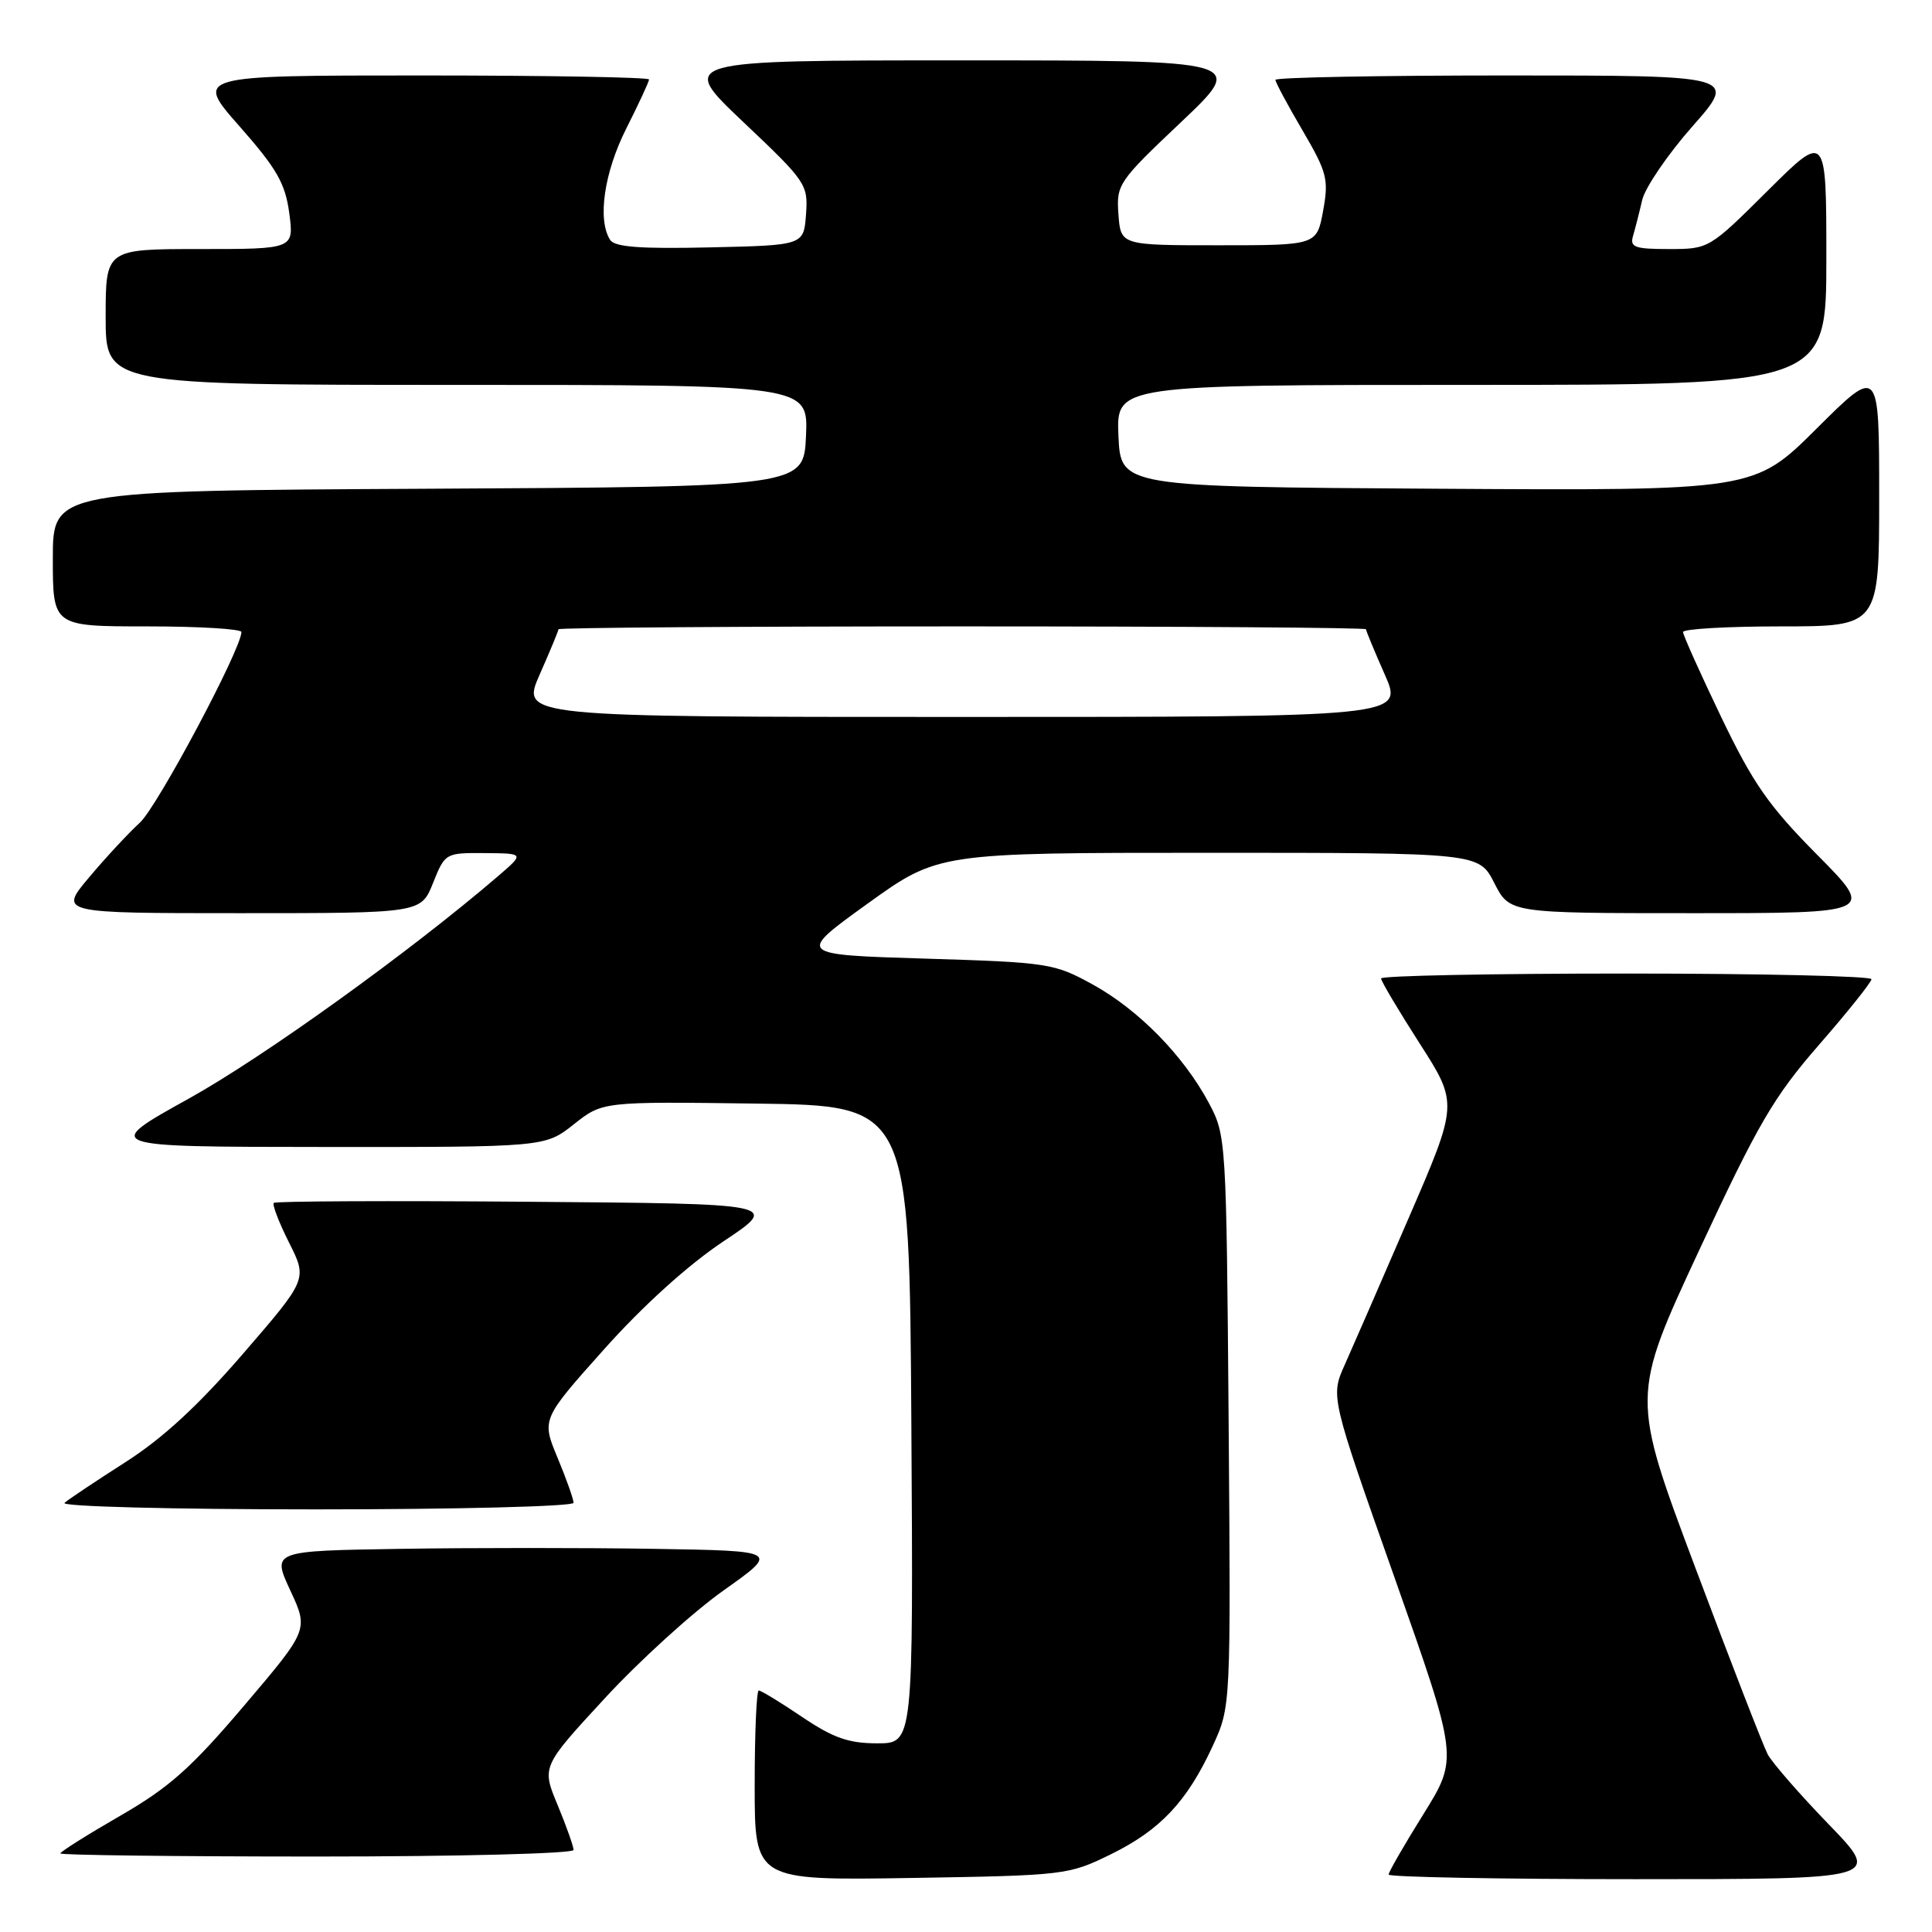 <?xml version="1.0" encoding="UTF-8" standalone="no"?>
<!DOCTYPE svg PUBLIC "-//W3C//DTD SVG 1.1//EN" "http://www.w3.org/Graphics/SVG/1.1/DTD/svg11.dtd" >
<svg xmlns="http://www.w3.org/2000/svg" xmlns:xlink="http://www.w3.org/1999/xlink" version="1.1" viewBox="0 0 256 256">
 <g >
 <path fill="currentColor"
d=" M 147.20 245.70 C 153.75 242.49 157.32 238.68 160.71 231.31 C 163.09 226.12 163.09 226.12 162.80 188.31 C 162.50 150.95 162.47 150.45 160.18 146.15 C 156.83 139.88 150.87 133.80 144.79 130.45 C 139.68 127.64 138.93 127.52 122.53 127.02 C 105.57 126.50 105.57 126.50 114.94 119.75 C 124.32 113.00 124.32 113.00 160.14 113.00 C 195.96 113.00 195.96 113.00 198.00 117.00 C 200.04 121.00 200.04 121.00 224.25 121.00 C 248.45 121.00 248.45 121.00 240.77 113.25 C 234.34 106.76 232.28 103.79 228.06 95.00 C 225.29 89.22 223.02 84.16 223.01 83.75 C 223.01 83.34 228.85 83.00 236.00 83.00 C 249.00 83.00 249.00 83.00 249.00 65.77 C 249.00 48.54 249.00 48.54 240.72 56.78 C 232.44 65.02 232.44 65.02 190.47 64.76 C 148.50 64.50 148.50 64.50 148.20 57.75 C 147.91 51.00 147.91 51.00 194.95 51.00 C 242.00 51.00 242.00 51.00 242.00 34.27 C 242.00 17.55 242.00 17.55 234.23 25.27 C 226.50 32.96 226.43 33.00 221.16 33.00 C 216.59 33.00 215.94 32.76 216.39 31.25 C 216.67 30.29 217.22 28.15 217.60 26.50 C 217.99 24.85 220.98 20.46 224.25 16.75 C 230.21 10.00 230.21 10.00 199.60 10.00 C 182.77 10.00 169.00 10.26 169.00 10.58 C 169.00 10.90 170.61 13.91 172.58 17.26 C 175.85 22.85 176.08 23.75 175.32 27.93 C 174.48 32.50 174.48 32.50 161.49 32.50 C 148.50 32.50 148.50 32.50 148.20 28.41 C 147.91 24.44 148.16 24.07 156.52 16.16 C 165.13 8.00 165.13 8.00 127.50 8.00 C 89.87 8.00 89.87 8.00 98.48 16.16 C 106.84 24.07 107.09 24.44 106.80 28.41 C 106.50 32.50 106.50 32.50 94.08 32.78 C 84.81 32.99 81.45 32.74 80.84 31.78 C 79.14 29.10 80.05 22.84 83.00 17.00 C 84.65 13.73 86.00 10.82 86.00 10.53 C 86.00 10.24 72.45 10.00 55.90 10.00 C 25.79 10.00 25.79 10.00 31.75 16.75 C 36.69 22.36 37.80 24.30 38.33 28.25 C 38.96 33.00 38.96 33.00 26.48 33.00 C 14.00 33.00 14.00 33.00 14.00 42.00 C 14.00 51.00 14.00 51.00 60.55 51.00 C 107.09 51.00 107.09 51.00 106.80 57.75 C 106.50 64.50 106.50 64.50 56.75 64.76 C 7.00 65.02 7.00 65.02 7.00 74.01 C 7.00 83.00 7.00 83.00 19.50 83.00 C 26.38 83.00 32.00 83.34 31.99 83.75 C 31.96 86.04 20.85 106.89 18.54 109.00 C 17.03 110.38 14.00 113.64 11.81 116.25 C 7.81 121.00 7.81 121.00 31.80 121.00 C 55.78 121.00 55.78 121.00 57.38 117.00 C 58.97 113.03 59.03 113.00 64.24 113.04 C 69.50 113.08 69.50 113.08 66.00 116.09 C 54.36 126.09 34.91 140.08 25.00 145.58 C 13.50 151.96 13.50 151.96 42.86 151.98 C 72.21 152.00 72.21 152.00 76.03 148.98 C 79.84 145.96 79.84 145.96 100.17 146.23 C 120.50 146.50 120.50 146.50 120.76 188.75 C 121.02 231.00 121.02 231.00 116.25 231.00 C 112.45 231.00 110.41 230.29 106.28 227.50 C 103.42 225.57 100.84 224.00 100.54 224.00 C 100.24 224.00 100.00 229.66 100.00 236.59 C 100.00 249.17 100.00 249.17 120.75 248.84 C 141.13 248.51 141.60 248.45 147.20 245.70 Z  M 242.33 241.75 C 238.47 237.76 234.83 233.58 234.23 232.46 C 233.64 231.33 229.32 220.20 224.64 207.73 C 216.13 185.05 216.13 185.05 225.13 165.70 C 232.98 148.84 235.03 145.33 241.04 138.43 C 244.84 134.07 247.96 130.16 247.98 129.75 C 247.99 129.34 233.38 129.00 215.50 129.00 C 197.62 129.00 183.00 129.29 183.00 129.65 C 183.00 130.01 185.30 133.88 188.11 138.26 C 193.22 146.23 193.22 146.23 186.64 161.43 C 183.03 169.79 179.22 178.52 178.19 180.83 C 176.30 185.04 176.30 185.04 184.77 209.00 C 193.23 232.96 193.23 232.96 188.62 240.37 C 186.08 244.44 184.00 248.05 184.00 248.39 C 184.00 248.72 198.70 249.00 216.67 249.00 C 249.34 249.00 249.34 249.00 242.33 241.75 Z  M 76.00 245.13 C 76.00 244.66 75.05 241.98 73.89 239.18 C 71.77 234.10 71.77 234.10 80.14 225.03 C 84.74 220.04 91.82 213.61 95.89 210.73 C 103.27 205.50 103.27 205.50 86.70 205.23 C 77.59 205.08 62.46 205.08 53.08 205.23 C 36.04 205.50 36.04 205.50 38.46 210.73 C 40.89 215.95 40.89 215.95 32.35 226.00 C 25.33 234.27 22.42 236.86 15.91 240.61 C 11.56 243.12 8.00 245.36 8.00 245.59 C 8.00 245.81 23.30 246.00 42.00 246.00 C 60.70 246.00 76.00 245.61 76.00 245.13 Z  M 76.00 199.13 C 76.00 198.66 75.05 195.97 73.88 193.16 C 71.76 188.06 71.76 188.06 80.05 178.78 C 85.20 173.01 91.18 167.61 95.84 164.50 C 103.35 159.50 103.35 159.50 70.02 159.24 C 51.69 159.09 36.51 159.16 36.28 159.39 C 36.05 159.61 36.96 161.98 38.30 164.65 C 40.74 169.50 40.74 169.50 32.20 179.38 C 26.26 186.26 21.51 190.63 16.58 193.77 C 12.69 196.26 9.07 198.67 8.55 199.14 C 8.02 199.62 22.75 200.00 41.80 200.00 C 60.61 200.00 76.00 199.61 76.00 199.13 Z  M 71.51 89.38 C 72.88 86.28 74.00 83.58 74.00 83.38 C 74.00 83.17 98.08 83.00 127.50 83.00 C 156.93 83.00 181.00 83.17 181.00 83.38 C 181.00 83.58 182.12 86.28 183.49 89.38 C 185.97 95.00 185.97 95.00 127.50 95.00 C 69.03 95.00 69.03 95.00 71.51 89.38 Z "/>
</g>
</svg>
